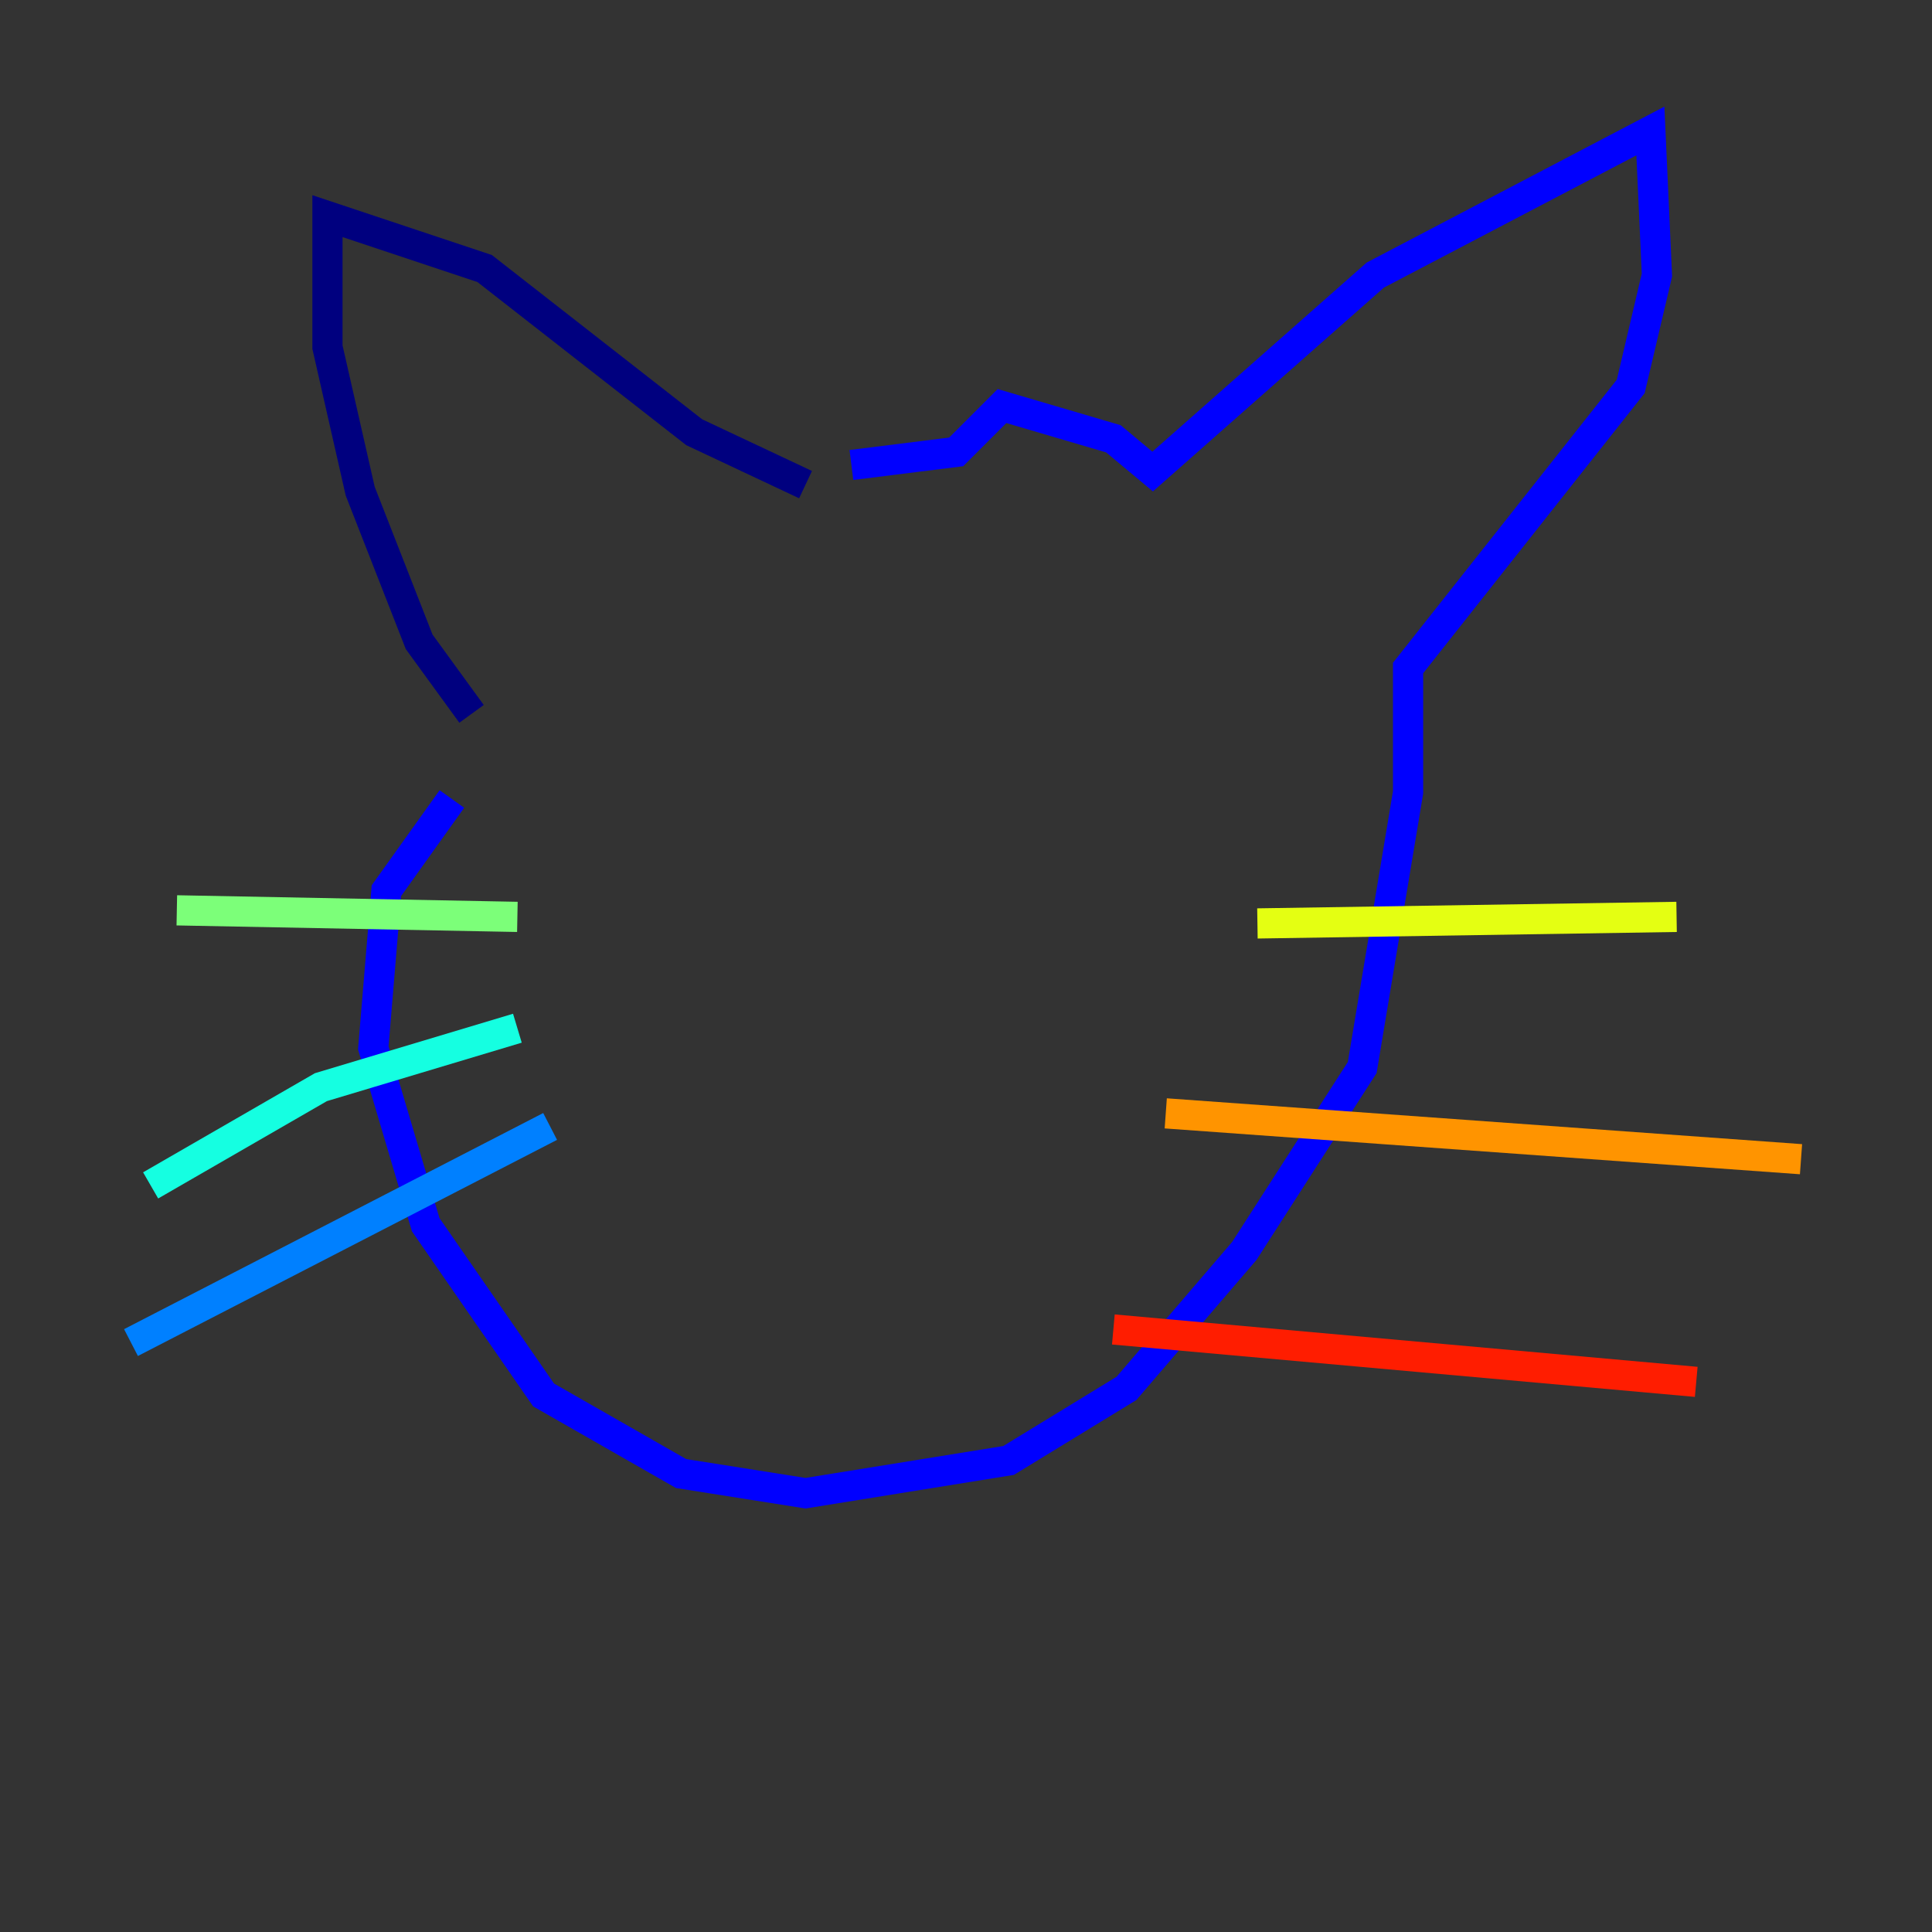 <?xml version="1.0" encoding="utf-8" ?>
<svg baseProfile="tiny" height="128" version="1.2" viewBox="0,0,128,128" width="128" xmlns="http://www.w3.org/2000/svg" xmlns:ev="http://www.w3.org/2001/xml-events" xmlns:xlink="http://www.w3.org/1999/xlink"><rect x="0" y="0" width="128" height="128" fill="#333333" stroke="none"/><defs /><polyline fill="none" points="53.37,32.108 45.993,28.637 32.108,17.79 21.695,14.319 21.695,22.997 23.864,32.542 27.77,42.522 31.241,47.295" stroke="#00007f" stroke-width="2" /><polyline fill="none" points="56.407,30.807 63.349,29.939 66.386,26.902 73.763,29.071 76.366,31.241 91.119,18.224 109.342,8.678 109.776,18.224 108.041,25.6 93.288,44.258 93.288,52.502 90.251,70.725 82.441,82.875 74.63,91.986 66.82,96.759 53.37,98.929 45.125,97.627 36.014,92.42 28.203,81.139 24.732,69.424 25.6,59.01 29.939,52.936" stroke="#0000ff" stroke-width="2" /><polyline fill="none" points="36.447,74.63 8.678,88.949" stroke="#0080ff" stroke-width="2" /><polyline fill="none" points="34.278,68.122 21.261,72.027 9.98,78.536" stroke="#15ffe1" stroke-width="2" /><polyline fill="none" points="34.278,60.746 11.715,60.312" stroke="#7cff79" stroke-width="2" /><polyline fill="none" points="83.308,61.18 111.078,60.746" stroke="#e4ff12" stroke-width="2" /><polyline fill="none" points="77.234,73.763 119.322,76.8" stroke="#ff9400" stroke-width="2" /><polyline fill="none" points="73.763,88.081 112.38,91.552" stroke="#ff1d00" stroke-width="2" /><polyline fill="none" points="52.502,63.349 52.502,63.349" stroke="#7f0000" stroke-width="2" /></svg>